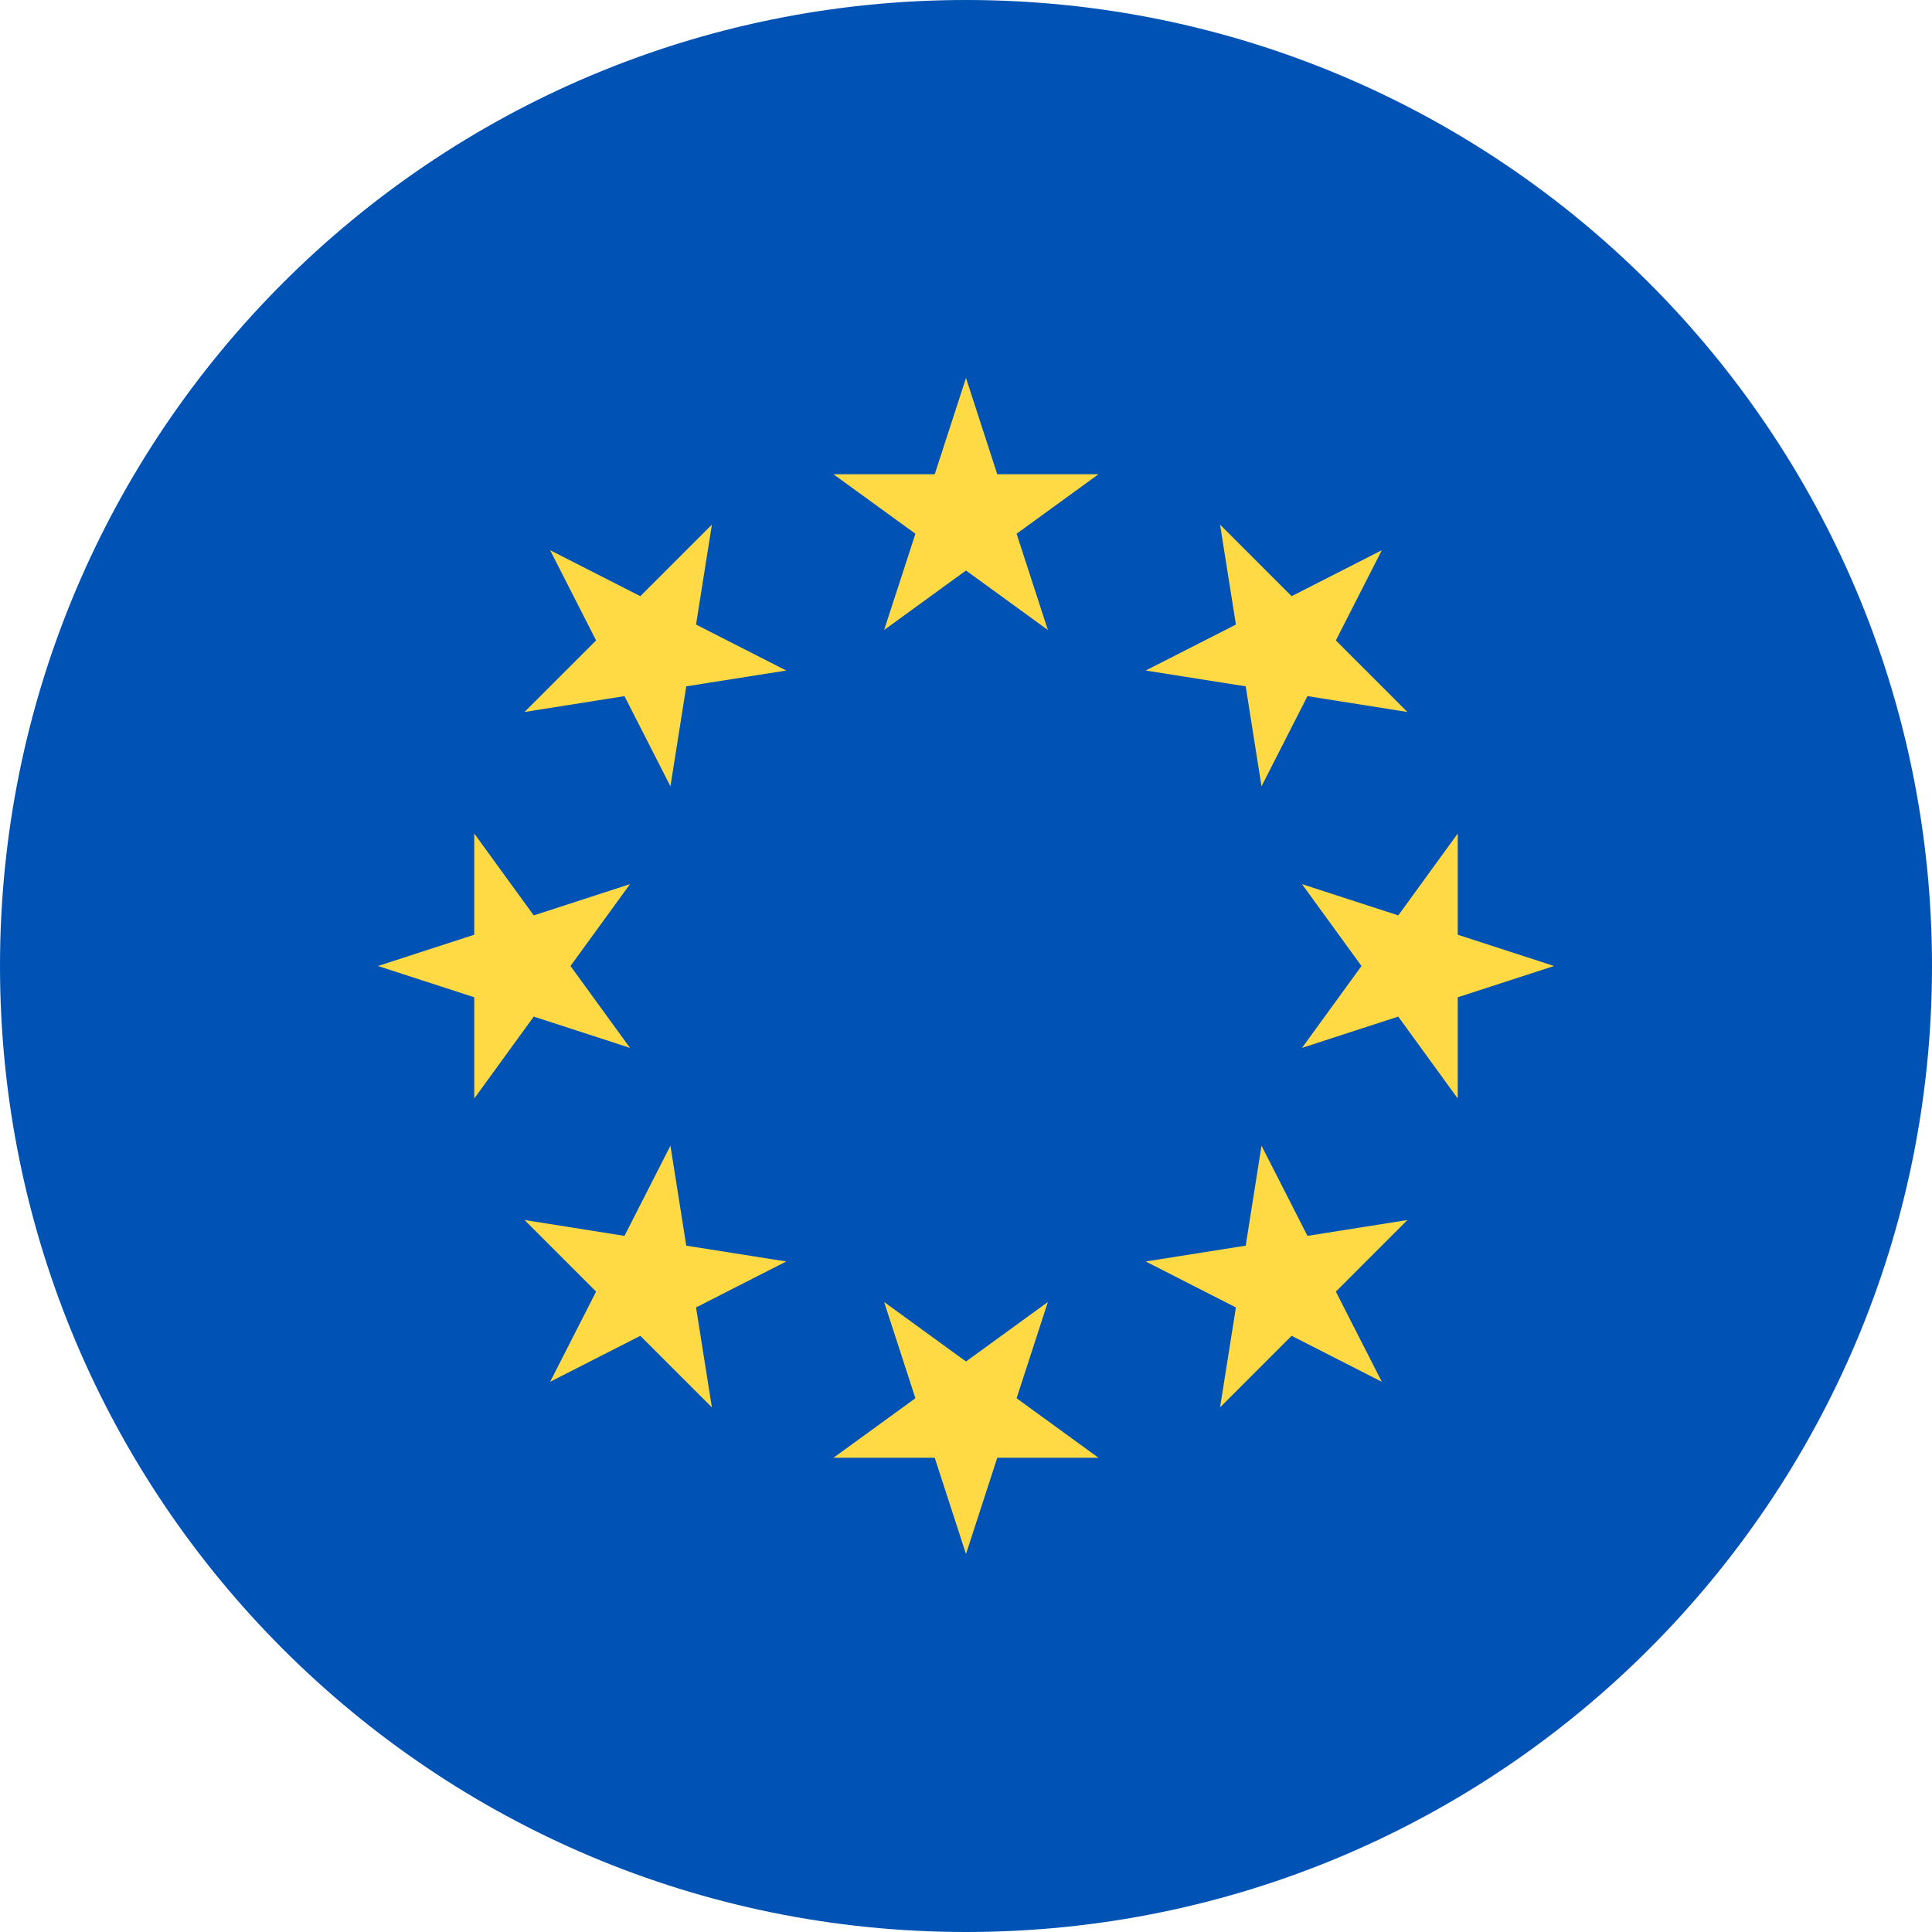 <svg width="48" height="48" viewBox="0 0 48 48" fill="none" xmlns="http://www.w3.org/2000/svg">
<path d="M24 48C37.255 48 48 37.255 48 24C48 10.745 37.255 0 24 0C10.745 0 0 10.745 0 24C0 37.255 10.745 48 24 48Z" fill="#0052B4"/>
<path d="M24 9.391L24.777 11.783H27.291L25.257 13.261L26.034 15.652L24 14.174L21.966 15.652L22.743 13.261L20.708 11.783H23.223L24 9.391Z" fill="#FFDA44"/>
<path d="M13.668 13.67L15.909 14.812L17.687 13.034L17.293 15.517L19.534 16.659L17.05 17.052L16.657 19.536L15.515 17.295L13.032 17.689L14.81 15.911L13.668 13.67Z" fill="#FFDA44"/>
<path d="M9.391 24L11.783 23.223V20.709L13.261 22.743L15.652 21.966L14.174 24L15.652 26.034L13.261 25.257L11.783 27.292V24.777L9.391 24Z" fill="#FFDA44"/>
<path d="M13.668 34.33L14.81 32.089L13.032 30.311L15.515 30.705L16.657 28.464L17.05 30.948L19.534 31.341L17.293 32.483L17.687 34.966L15.909 33.188L13.668 34.33Z" fill="#FFDA44"/>
<path d="M24 38.609L23.223 36.217H20.708L22.743 34.739L21.966 32.348L24 33.826L26.034 32.348L25.257 34.739L27.291 36.217H24.777L24 38.609Z" fill="#FFDA44"/>
<path d="M34.331 34.33L32.09 33.188L30.312 34.966L30.706 32.483L28.465 31.341L30.949 30.948L31.342 28.464L32.484 30.705L34.967 30.311L33.189 32.09L34.331 34.33Z" fill="#FFDA44"/>
<path d="M38.609 24L36.217 24.777V27.292L34.739 25.257L32.348 26.034L33.826 24L32.348 21.966L34.74 22.743L36.217 20.709V23.223L38.609 24Z" fill="#FFDA44"/>
<path d="M34.331 13.67L33.189 15.911L34.967 17.689L32.484 17.295L31.342 19.536L30.949 17.052L28.465 16.659L30.706 15.517L30.312 13.034L32.09 14.812L34.331 13.67Z" fill="#FFDA44"/>
</svg>
